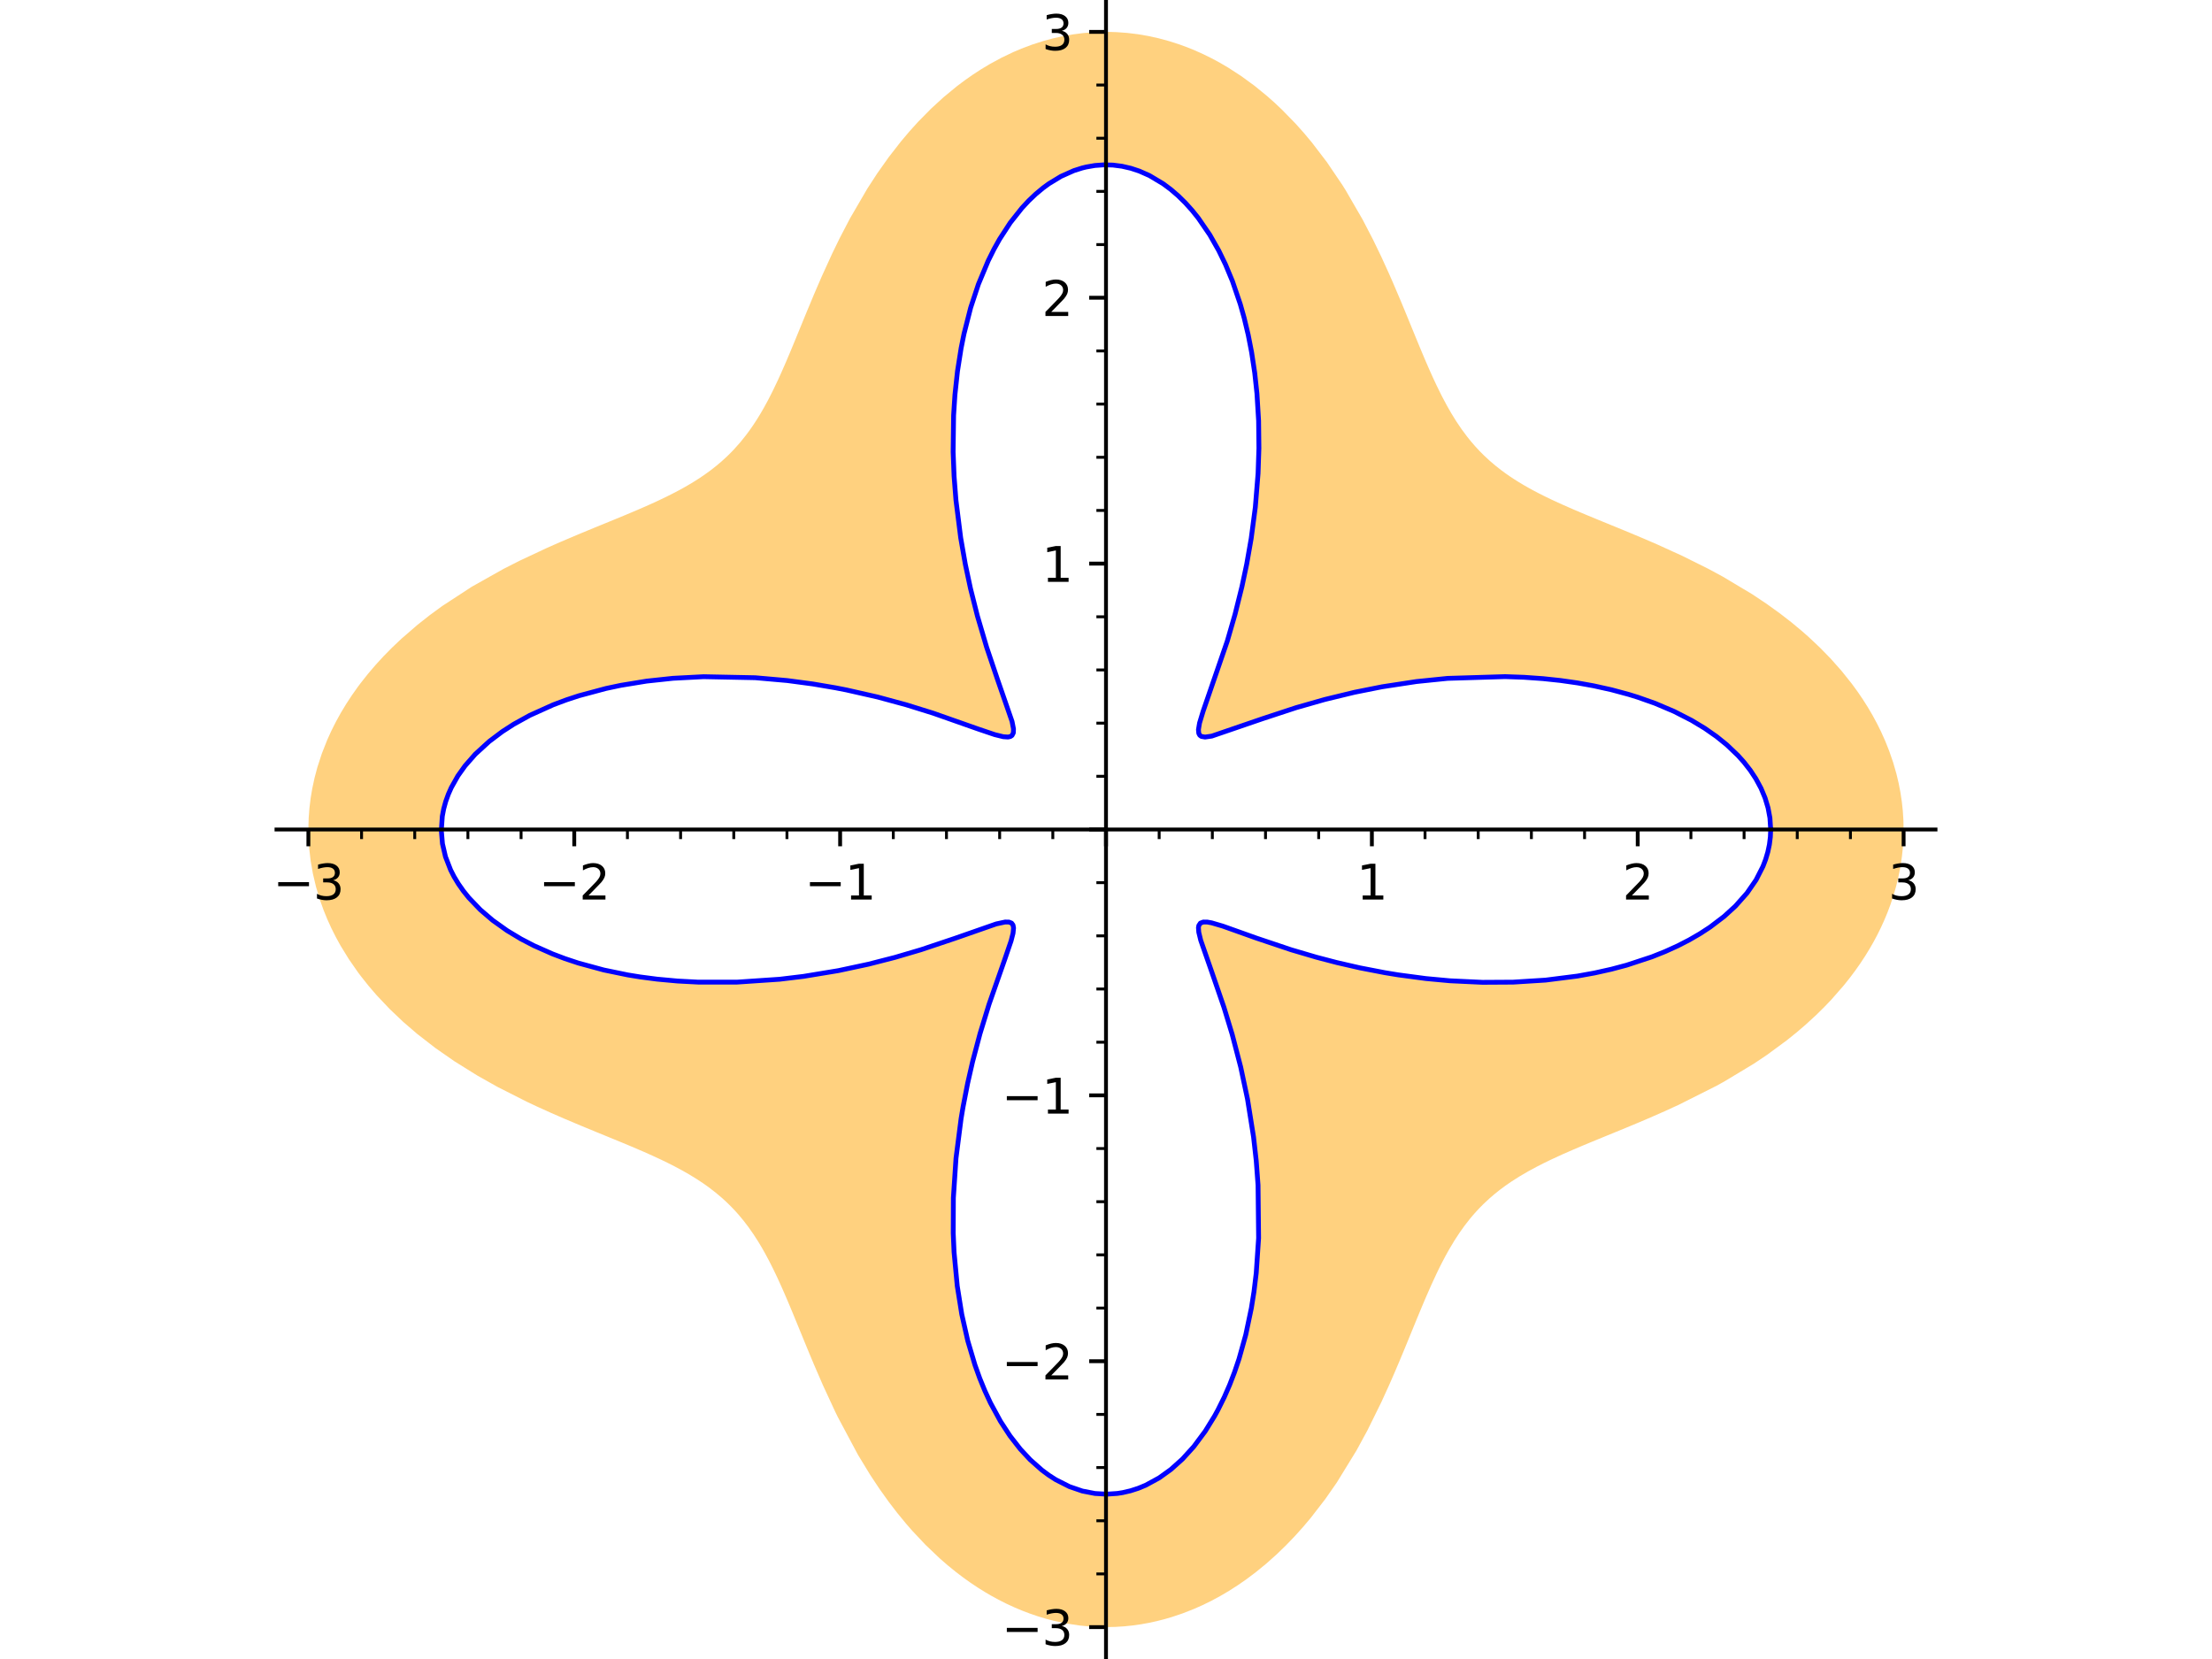 <?xml version="1.0" encoding="utf-8" standalone="no"?>
<!DOCTYPE svg PUBLIC "-//W3C//DTD SVG 1.1//EN"
  "http://www.w3.org/Graphics/SVG/1.1/DTD/svg11.dtd">
<svg xmlns:xlink="http://www.w3.org/1999/xlink" width="460.8pt" height="345.6pt" viewBox="0 0 460.8 345.6" xmlns="http://www.w3.org/2000/svg" version="1.1">
 <defs>
  <style type="text/css">*{stroke-linejoin: round; stroke-linecap: butt}</style>
 </defs>
 <g id="figure_1">
  <g id="patch_1">
   <path d="M 0 345.6 
L 460.8 345.6 
L 460.8 0 
L 0 0 
z
" style="fill: #ffffff"/>
  </g>
  <g id="axes_1">
   <g id="patch_2">
    <path d="M 57.598 345.6 
L 403.202 345.6 
L 403.202 0 
L 57.598 0 
z
" style="fill: #ffffff"/>
   </g>
   <g id="patch_3">
    <path d="M 396.556 172.798 
L 396.518 174.645 
L 396.405 176.49 
L 396.217 178.33 
L 395.955 180.165 
L 395.824 180.927 
L 395.44 182.824 
L 394.977 184.709 
L 394.436 186.579 
L 393.818 188.434 
L 393.208 190.059 
L 392.54 191.668 
L 391.815 193.26 
L 391.035 194.834 
L 390.348 196.121 
L 389.46 197.673 
L 388.519 199.202 
L 387.527 200.709 
L 386.485 202.19 
L 385.319 203.745 
L 384.101 205.27 
L 381.517 208.227 
L 379.959 209.856 
L 378.346 211.442 
L 376.173 213.436 
L 374.232 215.098 
L 372.239 216.703 
L 368.117 219.738 
L 365.343 221.599 
L 359.131 225.336 
L 357.546 226.21 
L 349.721 230.144 
L 346.744 231.507 
L 343.347 232.996 
L 341.045 233.973 
L 338.78 234.917 
L 336.556 235.831 
L 334.379 236.722 
L 331.566 237.877 
L 329.645 238.677 
L 327.774 239.471 
L 325.402 240.512 
L 323.125 241.562 
L 321.646 242.278 
L 320.212 243.007 
L 318.334 244.021 
L 316.541 245.069 
L 314.797 246.182 
L 313.608 247.004 
L 312.461 247.854 
L 311.357 248.734 
L 310.293 249.646 
L 308.991 250.862 
L 308.278 251.581 
L 307.584 252.319 
L 306.908 253.078 
L 306.25 253.859 
L 305.133 255.285 
L 304.064 256.78 
L 302.956 258.477 
L 301.891 260.259 
L 301.113 261.658 
L 300.353 263.105 
L 299.802 264.201 
L 299.258 265.323 
L 298.184 267.644 
L 297.068 270.184 
L 296.455 271.625 
L 295.839 273.096 
L 295.218 274.596 
L 294.591 276.125 
L 293.247 279.408 
L 292.391 281.487 
L 291.508 283.602 
L 290.441 286.111 
L 289.327 288.654 
L 287.778 292.049 
L 284.879 297.934 
L 282.597 302.135 
L 278.483 308.834 
L 276.105 312.249 
L 273.031 316.23 
L 271.41 318.148 
L 269.733 320.011 
L 267.874 321.943 
L 265.954 323.799 
L 263.805 325.717 
L 261.588 327.53 
L 259.577 329.039 
L 257.813 330.26 
L 256.015 331.411 
L 254.186 332.488 
L 252.326 333.49 
L 250.529 334.371 
L 248.708 335.179 
L 246.418 336.079 
L 244.098 336.86 
L 242.514 337.32 
L 240.919 337.725 
L 239.316 338.073 
L 237.705 338.363 
L 235.953 338.613 
L 234.196 338.795 
L 232.379 338.911 
L 230.559 338.954 
L 228.74 338.924 
L 226.922 338.821 
L 224.914 338.622 
L 222.187 338.207 
L 219.481 337.629 
L 217.882 337.209 
L 216.294 336.732 
L 214.719 336.2 
L 213.156 335.614 
L 211.423 334.892 
L 209.71 334.105 
L 208.018 333.253 
L 206.35 332.339 
L 205.232 331.684 
L 203.687 330.72 
L 202.165 329.704 
L 200.669 328.637 
L 199.199 327.522 
L 197.445 326.099 
L 195.733 324.611 
L 192.787 321.805 
L 189.984 318.823 
L 188.665 317.306 
L 186.858 315.1 
L 185.123 312.835 
L 183.156 310.078 
L 181.289 307.261 
L 178.719 303.037 
L 174.527 295.186 
L 173.99 294.087 
L 171.461 288.63 
L 169.607 284.353 
L 168.727 282.256 
L 167.873 280.192 
L 166.976 278.004 
L 166.029 275.688 
L 165.1 273.434 
L 164.501 271.998 
L 163.905 270.592 
L 163.31 269.215 
L 162.715 267.868 
L 161.919 266.127 
L 161.114 264.442 
L 160.267 262.759 
L 159.401 261.137 
L 158.69 259.883 
L 157.962 258.669 
L 156.974 257.134 
L 155.946 255.665 
L 154.962 254.372 
L 153.938 253.133 
L 153.122 252.218 
L 152.28 251.334 
L 151.409 250.478 
L 150.509 249.649 
L 149.079 248.438 
L 147.576 247.282 
L 146.516 246.53 
L 145.111 245.601 
L 143.647 244.702 
L 142.124 243.831 
L 140.541 242.983 
L 139.107 242.256 
L 137.627 241.54 
L 135.888 240.734 
L 134.094 239.935 
L 131.45 238.802 
L 129.744 238.089 
L 128 237.37 
L 126.218 236.64 
L 124.401 235.897 
L 121.123 234.546 
L 117.581 233.052 
L 114.761 231.822 
L 111.905 230.529 
L 109.696 229.489 
L 103.702 226.453 
L 99.457 224.068 
L 94.693 221.1 
L 90.721 218.338 
L 86.894 215.369 
L 84.001 212.879 
L 81.149 210.168 
L 78.461 207.325 
L 76.773 205.362 
L 75.172 203.345 
L 74.567 202.538 
L 72.672 199.811 
L 70.948 197.004 
L 69.947 195.186 
L 69.022 193.342 
L 68.173 191.471 
L 67.403 189.578 
L 66.641 187.446 
L 65.83 184.742 
L 65.184 182.009 
L 64.721 179.371 
L 64.412 176.719 
L 64.277 174.568 
L 64.244 172.414 
L 64.307 170.376 
L 64.462 168.34 
L 64.708 166.311 
L 65.045 164.291 
L 65.528 162.043 
L 66.122 159.813 
L 67.056 156.95 
L 68.17 154.13 
L 69.031 152.234 
L 69.971 150.364 
L 71.001 148.499 
L 72.108 146.664 
L 73.288 144.863 
L 74.538 143.097 
L 75.133 142.302 
L 76.644 140.389 
L 78.235 138.525 
L 79.899 136.71 
L 81.632 134.948 
L 83.624 133.06 
L 87.011 130.131 
L 89.55 128.131 
L 92.159 126.223 
L 98.282 122.228 
L 104.904 118.506 
L 108.233 116.817 
L 113.92 114.148 
L 116.605 112.964 
L 120.421 111.342 
L 122.291 110.566 
L 124.133 109.809 
L 126.1 109.004 
L 128.026 108.215 
L 130.378 107.243 
L 132.657 106.281 
L 133.114 106.085 
L 135.062 105.233 
L 136.946 104.375 
L 138.765 103.508 
L 140.518 102.624 
L 141.607 102.047 
L 142.668 101.46 
L 143.751 100.831 
L 144.804 100.188 
L 145.827 99.53 
L 146.819 98.854 
L 148.061 97.952 
L 149.254 97.015 
L 150.4 96.043 
L 151.499 95.031 
L 152.23 94.312 
L 152.941 93.572 
L 154.225 92.126 
L 155.445 90.602 
L 156.169 89.622 
L 156.873 88.611 
L 157.642 87.437 
L 158.39 86.222 
L 159.118 84.966 
L 159.829 83.669 
L 160.389 82.6 
L 160.942 81.504 
L 162.028 79.235 
L 162.742 77.666 
L 163.727 75.42 
L 164.713 73.092 
L 165.586 70.984 
L 166.474 68.82 
L 167.24 66.946 
L 168.024 65.038 
L 169.557 61.361 
L 171.183 57.592 
L 173.363 52.817 
L 174.889 49.682 
L 177.077 45.485 
L 180.669 39.314 
L 182.739 36.129 
L 185.133 32.747 
L 187.679 29.475 
L 189.432 27.398 
L 191.249 25.386 
L 193.959 22.635 
L 196.57 20.244 
L 199.284 18.008 
L 200.971 16.738 
L 202.692 15.532 
L 204.445 14.394 
L 206.23 13.325 
L 208.635 12.023 
L 211.086 10.852 
L 212.752 10.143 
L 215.01 9.292 
L 217.296 8.555 
L 219.353 7.997 
L 221.425 7.534 
L 223.511 7.166 
L 225.607 6.895 
L 227.56 6.73 
L 229.517 6.65 
L 231.073 6.646 
L 232.628 6.696 
L 234.817 6.857 
L 237 7.123 
L 239.171 7.494 
L 241.33 7.969 
L 243.557 8.571 
L 245.762 9.283 
L 247.342 9.864 
L 248.907 10.501 
L 250.691 11.301 
L 252.453 12.171 
L 254.19 13.11 
L 255.901 14.115 
L 258.647 15.901 
L 261.34 17.872 
L 263.944 19.998 
L 265.488 21.367 
L 266.997 22.787 
L 269.858 25.718 
L 271.586 27.65 
L 273.255 29.64 
L 276.414 33.772 
L 279.633 38.527 
L 280.311 39.607 
L 283.868 45.756 
L 286.032 49.927 
L 287.724 53.43 
L 289.31 56.903 
L 290.252 59.049 
L 291.879 62.877 
L 292.657 64.753 
L 293.416 66.6 
L 294.255 68.651 
L 295.078 70.658 
L 295.761 72.313 
L 296.439 73.932 
L 297.104 75.495 
L 297.769 77.02 
L 298.519 78.689 
L 299.276 80.308 
L 300.306 82.399 
L 301.363 84.396 
L 302.356 86.132 
L 303.383 87.792 
L 304.479 89.412 
L 305.625 90.955 
L 306.456 91.986 
L 307.317 92.981 
L 308.207 93.942 
L 309.13 94.869 
L 310.33 95.982 
L 311.516 96.993 
L 312.753 97.964 
L 313.626 98.604 
L 314.522 99.229 
L 315.444 99.838 
L 316.391 100.434 
L 317.38 101.028 
L 318.396 101.609 
L 319.438 102.18 
L 320.507 102.741 
L 321.804 103.395 
L 323.137 104.039 
L 325.382 105.074 
L 327.719 106.1 
L 329.243 106.749 
L 330.801 107.401 
L 332.392 108.059 
L 334.015 108.724 
L 337.015 109.952 
L 339.773 111.09 
L 342.591 112.276 
L 345.245 113.423 
L 350.452 115.796 
L 355.938 118.528 
L 358.904 120.132 
L 365.045 123.804 
L 368.012 125.784 
L 370.911 127.876 
L 373.193 129.649 
L 375.413 131.495 
L 376.814 132.732 
L 379.137 134.919 
L 381.355 137.194 
L 383.628 139.757 
L 385.752 142.415 
L 386.942 144.043 
L 388.071 145.701 
L 389.103 147.329 
L 390.074 148.984 
L 390.983 150.662 
L 391.829 152.364 
L 392.751 154.42 
L 393.578 156.503 
L 394.387 158.86 
L 395.071 161.245 
L 395.523 163.153 
L 395.895 165.072 
L 396.183 166.995 
L 396.39 168.925 
L 396.514 170.86 
L 396.556 172.798 
L 368.863 172.798 
L 368.824 171.588 
L 368.707 170.381 
L 368.542 169.339 
L 368.32 168.301 
L 368.039 167.268 
L 367.701 166.241 
L 367.305 165.222 
L 366.853 164.212 
L 366.344 163.211 
L 365.779 162.222 
L 365.227 161.346 
L 364.63 160.481 
L 363.991 159.627 
L 363.309 158.785 
L 362.069 157.4 
L 360.713 156.055 
L 359.722 155.16 
L 358.68 154.286 
L 357.588 153.434 
L 356.447 152.605 
L 355.149 151.729 
L 353.797 150.882 
L 352.392 150.065 
L 350.936 149.279 
L 348.757 148.206 
L 346.483 147.201 
L 344.752 146.507 
L 342.975 145.852 
L 341.154 145.237 
L 339.294 144.662 
L 335.685 143.689 
L 331.961 142.864 
L 328.647 142.268 
L 325.064 141.757 
L 321.429 141.371 
L 317.495 141.093 
L 313.539 140.953 
L 301.55 141.318 
L 298.578 141.582 
L 295.065 141.98 
L 291.62 142.458 
L 287.923 143.068 
L 284.339 143.755 
L 282.161 144.217 
L 280.037 144.701 
L 277.969 145.203 
L 275.961 145.72 
L 274.045 146.24 
L 272.192 146.768 
L 270.021 147.416 
L 267.95 148.064 
L 265.984 148.706 
L 264.126 149.334 
L 263.038 149.711 
L 261.992 150.078 
L 260.897 150.468 
L 259.854 150.844 
L 258.862 151.203 
L 257.922 151.543 
L 257.177 151.812 
L 256.469 152.065 
L 255.798 152.302 
L 255.163 152.522 
L 254.147 152.858 
L 253.239 153.133 
L 252.439 153.342 
L 251.746 153.48 
L 251.369 153.527 
L 251.038 153.544 
L 250.744 153.53 
L 250.486 153.486 
L 250.265 153.41 
L 250.079 153.301 
L 249.928 153.158 
L 249.81 152.98 
L 249.726 152.768 
L 249.684 152.581 
L 249.656 152.306 
L 249.658 151.994 
L 249.69 151.644 
L 249.75 151.256 
L 249.889 150.613 
L 250.085 149.884 
L 250.333 149.07 
L 250.63 148.168 
L 250.967 147.192 
L 251.345 146.13 
L 251.606 145.406 
L 251.881 144.646 
L 252.169 143.852 
L 252.469 143.023 
L 253.063 141.361 
L 253.688 139.577 
L 254.337 137.673 
L 255.002 135.653 
L 255.676 133.518 
L 256.351 131.273 
L 256.816 129.654 
L 257.276 127.985 
L 257.772 126.103 
L 258.255 124.166 
L 258.724 122.177 
L 259.174 120.138 
L 259.703 117.553 
L 260.194 114.902 
L 260.644 112.192 
L 261.047 109.427 
L 261.507 105.654 
L 262.078 98.632 
L 262.254 93.359 
L 262.19 87.67 
L 261.847 82.009 
L 261.381 77.667 
L 260.736 73.402 
L 260.024 69.751 
L 259.174 66.198 
L 258.372 63.36 
L 257.48 60.608 
L 256.738 58.572 
L 255.946 56.595 
L 255.287 55.084 
L 254.598 53.614 
L 253.879 52.186 
L 253.132 50.804 
L 252.016 48.911 
L 250.846 47.117 
L 249.624 45.426 
L 248.353 43.842 
L 246.924 42.253 
L 245.427 40.782 
L 243.883 39.453 
L 242.296 38.271 
L 240.672 37.238 
L 239.452 36.574 
L 238.216 35.994 
L 237.342 35.639 
L 236.462 35.326 
L 235.577 35.055 
L 234.687 34.828 
L 233.749 34.635 
L 232.807 34.489 
L 231.863 34.391 
L 230.918 34.341 
L 229.972 34.339 
L 229.027 34.384 
L 228.083 34.477 
L 227.141 34.618 
L 226.273 34.791 
L 225.409 35.004 
L 223.692 35.551 
L 222.298 36.12 
L 221.014 36.746 
L 219.747 37.464 
L 218.5 38.272 
L 217.276 39.169 
L 215.763 40.428 
L 214.294 41.822 
L 212.872 43.349 
L 211.501 45.003 
L 210.455 46.4 
L 209.445 47.872 
L 208.225 49.833 
L 207.068 51.903 
L 205.857 54.333 
L 204.732 56.884 
L 203.82 59.21 
L 202.978 61.616 
L 202.207 64.095 
L 201.509 66.641 
L 200.817 69.556 
L 200.217 72.537 
L 199.46 77.339 
L 198.931 82.241 
L 198.653 86.548 
L 198.539 90.877 
L 198.556 94.135 
L 198.753 99.21 
L 199.142 104.195 
L 199.704 109.077 
L 200.132 112.048 
L 200.614 114.958 
L 201.098 117.567 
L 201.618 120.111 
L 202.169 122.586 
L 202.745 124.987 
L 202.991 125.964 
L 203.613 128.32 
L 204.248 130.585 
L 204.89 132.756 
L 205.533 134.828 
L 206.185 136.843 
L 206.594 138.067 
L 206.996 139.246 
L 207.389 140.378 
L 207.772 141.465 
L 208.233 142.754 
L 208.672 143.97 
L 209.086 145.112 
L 209.471 146.179 
L 209.835 147.204 
L 210.163 148.15 
L 210.448 149.015 
L 210.69 149.801 
L 210.825 150.283 
L 210.937 150.73 
L 211.061 151.33 
L 211.131 151.853 
L 211.143 152.303 
L 211.095 152.68 
L 210.987 152.983 
L 210.816 153.218 
L 210.657 153.344 
L 210.466 153.438 
L 210.241 153.502 
L 209.982 153.537 
L 209.689 153.542 
L 209.361 153.52 
L 208.998 153.471 
L 208.598 153.395 
L 207.953 153.241 
L 207.23 153.037 
L 206.722 152.88 
L 206.181 152.705 
L 205.607 152.512 
L 205 152.302 
L 203.895 151.91 
L 202.694 151.477 
L 201.399 151.008 
L 200.008 150.507 
L 199.759 150.418 
L 198.084 149.824 
L 196.296 149.205 
L 194.395 148.567 
L 192.385 147.917 
L 190.632 147.372 
L 188.808 146.827 
L 186.915 146.285 
L 184.955 145.751 
L 182.803 145.197 
L 180.693 144.685 
L 178.525 144.193 
L 176.302 143.723 
L 174.027 143.279 
L 169.331 142.481 
L 164.009 141.773 
L 158.543 141.265 
L 157.34 141.184 
L 146.564 140.968 
L 140.195 141.301 
L 134.704 141.89 
L 132.004 142.292 
L 129.342 142.765 
L 126.238 143.422 
L 123.208 144.18 
L 120.578 144.942 
L 118.023 145.782 
L 115.237 146.824 
L 112.568 147.963 
L 110.377 149.015 
L 108.285 150.133 
L 107.03 150.864 
L 105.817 151.62 
L 104.647 152.399 
L 103.523 153.201 
L 101.908 154.458 
L 100.402 155.761 
L 99.01 157.108 
L 97.735 158.497 
L 96.891 159.52 
L 96.111 160.561 
L 95.394 161.619 
L 94.743 162.692 
L 94.02 164.058 
L 93.403 165.442 
L 92.854 166.962 
L 92.432 168.496 
L 92.139 170.042 
L 91.974 171.594 
L 91.936 172.995 
L 92.004 174.395 
L 92.17 175.759 
L 92.436 177.117 
L 92.801 178.466 
L 93.265 179.804 
L 93.872 181.228 
L 94.591 182.633 
L 95.494 184.13 
L 96.523 185.597 
L 97.676 187.03 
L 98.951 188.426 
L 100.062 189.518 
L 101.247 190.583 
L 102.625 191.712 
L 104.087 192.803 
L 105.631 193.855 
L 107.253 194.865 
L 108.529 195.599 
L 109.847 196.309 
L 111.205 196.991 
L 112.602 197.648 
L 115.096 198.714 
L 117.692 199.697 
L 120.471 200.621 
L 123.341 201.451 
L 125.778 202.066 
L 128.265 202.615 
L 130.796 203.099 
L 133.365 203.516 
L 136.888 203.975 
L 141.137 204.367 
L 145.425 204.594 
L 153.531 204.594 
L 162.421 203.993 
L 167.392 203.396 
L 171.072 202.837 
L 174.65 202.199 
L 177.824 201.555 
L 180.891 200.864 
L 182.789 200.402 
L 184.637 199.928 
L 186.432 199.444 
L 188.173 198.953 
L 190.052 198.399 
L 191.858 197.844 
L 193.589 197.292 
L 195.242 196.746 
L 197.126 196.105 
L 198.894 195.486 
L 199.891 195.13 
L 200.846 194.787 
L 201.758 194.457 
L 202.627 194.142 
L 203.81 193.715 
L 204.62 193.427 
L 205.38 193.161 
L 206.09 192.92 
L 206.752 192.705 
L 207.529 192.471 
L 208.226 192.285 
L 208.844 192.151 
L 209.385 192.073 
L 209.815 192.052 
L 210.182 192.082 
L 210.487 192.165 
L 210.732 192.304 
L 210.906 192.482 
L 211.031 192.709 
L 211.11 192.986 
L 211.144 193.316 
L 211.128 193.772 
L 211.036 194.403 
L 210.87 195.14 
L 210.633 195.985 
L 210.332 196.938 
L 210.036 197.817 
L 209.701 198.772 
L 209.281 199.942 
L 208.823 201.21 
L 208.329 202.574 
L 207.806 204.035 
L 207.487 204.938 
L 207.016 206.292 
L 206.532 207.713 
L 206.038 209.199 
L 205.539 210.748 
L 204.848 212.979 
L 204.158 215.322 
L 203.631 217.207 
L 203.114 219.154 
L 202.609 221.16 
L 202.119 223.224 
L 201.578 225.675 
L 201.066 228.192 
L 200.621 230.598 
L 200.209 233.053 
L 199.503 238.093 
L 199.153 241.282 
L 198.607 249.543 
L 198.576 256.888 
L 198.749 260.847 
L 199.061 264.778 
L 199.412 267.887 
L 199.855 270.957 
L 200.356 273.798 
L 200.939 276.589 
L 201.604 279.319 
L 202.35 281.983 
L 203.103 284.355 
L 204.087 287.095 
L 205.164 289.728 
L 206.329 292.245 
L 207.581 294.637 
L 208.411 296.075 
L 209.272 297.458 
L 210.398 299.116 
L 211.57 300.68 
L 212.553 301.879 
L 213.563 303.011 
L 214.598 304.077 
L 215.658 305.074 
L 217.051 306.25 
L 218.478 307.308 
L 219.936 308.245 
L 221.42 309.058 
L 222.795 309.692 
L 224.187 310.219 
L 225.486 310.612 
L 226.793 310.913 
L 228.108 311.121 
L 229.426 311.236 
L 230.537 311.261 
L 231.648 311.22 
L 232.758 311.112 
L 233.864 310.939 
L 235.505 310.56 
L 237.13 310.036 
L 238.685 309.392 
L 240.216 308.616 
L 241.472 307.871 
L 242.706 307.036 
L 243.918 306.114 
L 245.105 305.105 
L 246.331 303.947 
L 247.525 302.697 
L 248.683 301.358 
L 249.804 299.931 
L 251.077 298.139 
L 252.292 296.235 
L 253.017 294.995 
L 253.718 293.715 
L 255.045 291.041 
L 256.157 288.493 
L 257.18 285.835 
L 258.112 283.077 
L 258.951 280.228 
L 259.515 278.053 
L 260.026 275.837 
L 260.685 272.487 
L 261.228 269.069 
L 261.697 265.183 
L 262.024 261.248 
L 262.19 257.919 
L 262.073 246.877 
L 261.696 241.818 
L 261.14 236.86 
L 260.511 232.569 
L 259.877 228.951 
L 259.173 225.45 
L 258.46 222.284 
L 257.708 219.243 
L 257.203 217.341 
L 256.691 215.498 
L 256.172 213.717 
L 255.652 212 
L 254.969 209.839 
L 254.295 207.797 
L 253.849 206.485 
L 253.413 205.229 
L 252.764 203.395 
L 252.453 202.53 
L 252.153 201.7 
L 251.713 200.485 
L 251.306 199.355 
L 250.934 198.309 
L 250.602 197.347 
L 250.349 196.578 
L 250.132 195.873 
L 249.952 195.231 
L 249.813 194.651 
L 249.726 194.2 
L 249.673 193.794 
L 249.654 193.504 
L 249.658 193.242 
L 249.685 193.007 
L 249.735 192.799 
L 249.867 192.518 
L 250.064 192.306 
L 250.329 192.159 
L 250.662 192.075 
L 250.905 192.054 
L 251.177 192.055 
L 251.476 192.079 
L 251.804 192.125 
L 252.416 192.248 
L 253.11 192.425 
L 253.886 192.655 
L 254.746 192.933 
L 255.569 193.213 
L 256.457 193.526 
L 257.409 193.867 
L 258.427 194.235 
L 259.978 194.796 
L 260.842 195.107 
L 261.74 195.427 
L 263.641 196.094 
L 264.902 196.526 
L 266.216 196.966 
L 267.583 197.413 
L 269 197.863 
L 270.685 198.381 
L 272.434 198.898 
L 274.245 199.41 
L 276.114 199.916 
L 278.495 200.523 
L 280.958 201.108 
L 283.316 201.628 
L 285.736 202.119 
L 288.475 202.624 
L 291.276 203.084 
L 297.041 203.851 
L 302.057 204.316 
L 308.835 204.636 
L 315.204 204.599 
L 321.972 204.175 
L 325.313 203.807 
L 328.608 203.334 
L 332.176 202.688 
L 335.659 201.912 
L 338.854 201.062 
L 341.946 200.098 
L 344.112 199.331 
L 346.872 198.23 
L 349.509 197.032 
L 351.877 195.816 
L 354.117 194.519 
L 356.222 193.147 
L 358.185 191.703 
L 359.152 190.922 
L 360.077 190.123 
L 361.51 188.769 
L 362.824 187.372 
L 363.932 186.044 
L 364.933 184.685 
L 365.824 183.299 
L 366.603 181.889 
L 367.262 180.477 
L 367.808 179.047 
L 368.269 177.499 
L 368.599 175.939 
L 368.797 174.37 
L 368.863 172.798 
z
" clip-path="url(#pd8d8987841)" style="fill: #ffa500; opacity: 0.5"/>
   </g>
   <g id="matplotlib.axis_1">
    <g id="xtick_1">
     <g id="line2d_1">
      <defs>
       <path id="m2d4710688c" d="M 0 0 
L 0 3.5 
" style="stroke: #000000; stroke-width: 0.8"/>
      </defs>
      <g>
       <use xlink:href="#m2d4710688c" x="64.243" y="172.798" style="stroke: #000000; stroke-width: 0.8"/>
      </g>
     </g>
     <g id="text_1">
      <!-- −3 -->
      <g transform="translate(56.872 187.396) scale(0.1 -0.1)">
       <defs>
        <path id="DejaVuSans-2212" d="M 678 2272 
L 4684 2272 
L 4684 1741 
L 678 1741 
L 678 2272 
z
" transform="scale(0.016)"/>
        <path id="DejaVuSans-33" d="M 2597 2516 
Q 3050 2419 3304 2112 
Q 3559 1806 3559 1356 
Q 3559 666 3084 287 
Q 2609 -91 1734 -91 
Q 1441 -91 1130 -33 
Q 819 25 488 141 
L 488 750 
Q 750 597 1062 519 
Q 1375 441 1716 441 
Q 2309 441 2620 675 
Q 2931 909 2931 1356 
Q 2931 1769 2642 2001 
Q 2353 2234 1838 2234 
L 1294 2234 
L 1294 2753 
L 1863 2753 
Q 2328 2753 2575 2939 
Q 2822 3125 2822 3475 
Q 2822 3834 2567 4026 
Q 2313 4219 1838 4219 
Q 1578 4219 1281 4162 
Q 984 4106 628 3988 
L 628 4550 
Q 988 4650 1302 4700 
Q 1616 4750 1894 4750 
Q 2613 4750 3031 4423 
Q 3450 4097 3450 3541 
Q 3450 3153 3228 2886 
Q 3006 2619 2597 2516 
z
" transform="scale(0.016)"/>
       </defs>
       <use xlink:href="#DejaVuSans-2212"/>
       <use xlink:href="#DejaVuSans-33" transform="translate(83.789 0)"/>
      </g>
     </g>
    </g>
    <g id="xtick_2">
     <g id="line2d_2">
      <g>
       <use xlink:href="#m2d4710688c" x="119.628" y="172.798" style="stroke: #000000; stroke-width: 0.8"/>
      </g>
     </g>
     <g id="text_2">
      <!-- −2 -->
      <g transform="translate(112.257 187.396) scale(0.1 -0.1)">
       <defs>
        <path id="DejaVuSans-32" d="M 1228 531 
L 3431 531 
L 3431 0 
L 469 0 
L 469 531 
Q 828 903 1448 1529 
Q 2069 2156 2228 2338 
Q 2531 2678 2651 2914 
Q 2772 3150 2772 3378 
Q 2772 3750 2511 3984 
Q 2250 4219 1831 4219 
Q 1534 4219 1204 4116 
Q 875 4013 500 3803 
L 500 4441 
Q 881 4594 1212 4672 
Q 1544 4750 1819 4750 
Q 2544 4750 2975 4387 
Q 3406 4025 3406 3419 
Q 3406 3131 3298 2873 
Q 3191 2616 2906 2266 
Q 2828 2175 2409 1742 
Q 1991 1309 1228 531 
z
" transform="scale(0.016)"/>
       </defs>
       <use xlink:href="#DejaVuSans-2212"/>
       <use xlink:href="#DejaVuSans-32" transform="translate(83.789 0)"/>
      </g>
     </g>
    </g>
    <g id="xtick_3">
     <g id="line2d_3">
      <g>
       <use xlink:href="#m2d4710688c" x="175.014" y="172.798" style="stroke: #000000; stroke-width: 0.8"/>
      </g>
     </g>
     <g id="text_3">
      <!-- −1 -->
      <g transform="translate(167.643 187.396) scale(0.1 -0.1)">
       <defs>
        <path id="DejaVuSans-31" d="M 794 531 
L 1825 531 
L 1825 4091 
L 703 3866 
L 703 4441 
L 1819 4666 
L 2450 4666 
L 2450 531 
L 3481 531 
L 3481 0 
L 794 0 
L 794 531 
z
" transform="scale(0.016)"/>
       </defs>
       <use xlink:href="#DejaVuSans-2212"/>
       <use xlink:href="#DejaVuSans-31" transform="translate(83.789 0)"/>
      </g>
     </g>
    </g>
    <g id="xtick_4">
     <g id="line2d_4">
      <g>
       <use xlink:href="#m2d4710688c" x="230.399" y="172.798" style="stroke: #000000; stroke-width: 0.8"/>
      </g>
     </g>
    </g>
    <g id="xtick_5">
     <g id="line2d_5">
      <g>
       <use xlink:href="#m2d4710688c" x="285.785" y="172.798" style="stroke: #000000; stroke-width: 0.8"/>
      </g>
     </g>
     <g id="text_4">
      <!-- 1 -->
      <g transform="translate(282.603 187.396) scale(0.1 -0.1)">
       <use xlink:href="#DejaVuSans-31"/>
      </g>
     </g>
    </g>
    <g id="xtick_6">
     <g id="line2d_6">
      <g>
       <use xlink:href="#m2d4710688c" x="341.17" y="172.798" style="stroke: #000000; stroke-width: 0.8"/>
      </g>
     </g>
     <g id="text_5">
      <!-- 2 -->
      <g transform="translate(337.989 187.396) scale(0.1 -0.1)">
       <use xlink:href="#DejaVuSans-32"/>
      </g>
     </g>
    </g>
    <g id="xtick_7">
     <g id="line2d_7">
      <g>
       <use xlink:href="#m2d4710688c" x="396.556" y="172.798" style="stroke: #000000; stroke-width: 0.8"/>
      </g>
     </g>
     <g id="text_6">
      <!-- 3 -->
      <g transform="translate(393.374 187.396) scale(0.1 -0.1)">
       <use xlink:href="#DejaVuSans-33"/>
      </g>
     </g>
    </g>
    <g id="xtick_8">
     <g id="line2d_8">
      <defs>
       <path id="m35ef80380c" d="M 0 0 
L 0 2 
" style="stroke: #000000; stroke-width: 0.6"/>
      </defs>
      <g>
       <use xlink:href="#m35ef80380c" x="75.32" y="172.798" style="stroke: #000000; stroke-width: 0.6"/>
      </g>
     </g>
    </g>
    <g id="xtick_9">
     <g id="line2d_9">
      <g>
       <use xlink:href="#m35ef80380c" x="86.397" y="172.798" style="stroke: #000000; stroke-width: 0.6"/>
      </g>
     </g>
    </g>
    <g id="xtick_10">
     <g id="line2d_10">
      <g>
       <use xlink:href="#m35ef80380c" x="97.474" y="172.798" style="stroke: #000000; stroke-width: 0.6"/>
      </g>
     </g>
    </g>
    <g id="xtick_11">
     <g id="line2d_11">
      <g>
       <use xlink:href="#m35ef80380c" x="108.551" y="172.798" style="stroke: #000000; stroke-width: 0.6"/>
      </g>
     </g>
    </g>
    <g id="xtick_12">
     <g id="line2d_12">
      <g>
       <use xlink:href="#m35ef80380c" x="130.705" y="172.798" style="stroke: #000000; stroke-width: 0.6"/>
      </g>
     </g>
    </g>
    <g id="xtick_13">
     <g id="line2d_13">
      <g>
       <use xlink:href="#m35ef80380c" x="141.782" y="172.798" style="stroke: #000000; stroke-width: 0.6"/>
      </g>
     </g>
    </g>
    <g id="xtick_14">
     <g id="line2d_14">
      <g>
       <use xlink:href="#m35ef80380c" x="152.859" y="172.798" style="stroke: #000000; stroke-width: 0.6"/>
      </g>
     </g>
    </g>
    <g id="xtick_15">
     <g id="line2d_15">
      <g>
       <use xlink:href="#m35ef80380c" x="163.937" y="172.798" style="stroke: #000000; stroke-width: 0.6"/>
      </g>
     </g>
    </g>
    <g id="xtick_16">
     <g id="line2d_16">
      <g>
       <use xlink:href="#m35ef80380c" x="186.091" y="172.798" style="stroke: #000000; stroke-width: 0.6"/>
      </g>
     </g>
    </g>
    <g id="xtick_17">
     <g id="line2d_17">
      <g>
       <use xlink:href="#m35ef80380c" x="197.168" y="172.798" style="stroke: #000000; stroke-width: 0.6"/>
      </g>
     </g>
    </g>
    <g id="xtick_18">
     <g id="line2d_18">
      <g>
       <use xlink:href="#m35ef80380c" x="208.245" y="172.798" style="stroke: #000000; stroke-width: 0.6"/>
      </g>
     </g>
    </g>
    <g id="xtick_19">
     <g id="line2d_19">
      <g>
       <use xlink:href="#m35ef80380c" x="219.322" y="172.798" style="stroke: #000000; stroke-width: 0.6"/>
      </g>
     </g>
    </g>
    <g id="xtick_20">
     <g id="line2d_20">
      <g>
       <use xlink:href="#m35ef80380c" x="241.476" y="172.798" style="stroke: #000000; stroke-width: 0.6"/>
      </g>
     </g>
    </g>
    <g id="xtick_21">
     <g id="line2d_21">
      <g>
       <use xlink:href="#m35ef80380c" x="252.553" y="172.798" style="stroke: #000000; stroke-width: 0.6"/>
      </g>
     </g>
    </g>
    <g id="xtick_22">
     <g id="line2d_22">
      <g>
       <use xlink:href="#m35ef80380c" x="263.63" y="172.798" style="stroke: #000000; stroke-width: 0.6"/>
      </g>
     </g>
    </g>
    <g id="xtick_23">
     <g id="line2d_23">
      <g>
       <use xlink:href="#m35ef80380c" x="274.708" y="172.798" style="stroke: #000000; stroke-width: 0.6"/>
      </g>
     </g>
    </g>
    <g id="xtick_24">
     <g id="line2d_24">
      <g>
       <use xlink:href="#m35ef80380c" x="296.862" y="172.798" style="stroke: #000000; stroke-width: 0.6"/>
      </g>
     </g>
    </g>
    <g id="xtick_25">
     <g id="line2d_25">
      <g>
       <use xlink:href="#m35ef80380c" x="307.939" y="172.798" style="stroke: #000000; stroke-width: 0.6"/>
      </g>
     </g>
    </g>
    <g id="xtick_26">
     <g id="line2d_26">
      <g>
       <use xlink:href="#m35ef80380c" x="319.016" y="172.798" style="stroke: #000000; stroke-width: 0.6"/>
      </g>
     </g>
    </g>
    <g id="xtick_27">
     <g id="line2d_27">
      <g>
       <use xlink:href="#m35ef80380c" x="330.093" y="172.798" style="stroke: #000000; stroke-width: 0.6"/>
      </g>
     </g>
    </g>
    <g id="xtick_28">
     <g id="line2d_28">
      <g>
       <use xlink:href="#m35ef80380c" x="352.247" y="172.798" style="stroke: #000000; stroke-width: 0.6"/>
      </g>
     </g>
    </g>
    <g id="xtick_29">
     <g id="line2d_29">
      <g>
       <use xlink:href="#m35ef80380c" x="363.324" y="172.798" style="stroke: #000000; stroke-width: 0.6"/>
      </g>
     </g>
    </g>
    <g id="xtick_30">
     <g id="line2d_30">
      <g>
       <use xlink:href="#m35ef80380c" x="374.401" y="172.798" style="stroke: #000000; stroke-width: 0.6"/>
      </g>
     </g>
    </g>
    <g id="xtick_31">
     <g id="line2d_31">
      <g>
       <use xlink:href="#m35ef80380c" x="385.479" y="172.798" style="stroke: #000000; stroke-width: 0.6"/>
      </g>
     </g>
    </g>
   </g>
   <g id="matplotlib.axis_2">
    <g id="ytick_1">
     <g id="line2d_32">
      <defs>
       <path id="m33a7408b34" d="M 0 0 
L -3.5 0 
" style="stroke: #000000; stroke-width: 0.8"/>
      </defs>
      <g>
       <use xlink:href="#m33a7408b34" x="230.399" y="338.954" style="stroke: #000000; stroke-width: 0.8"/>
      </g>
     </g>
     <g id="text_7">
      <!-- −3 -->
      <g transform="translate(208.657 342.753) scale(0.1 -0.1)">
       <use xlink:href="#DejaVuSans-2212"/>
       <use xlink:href="#DejaVuSans-33" transform="translate(83.789 0)"/>
      </g>
     </g>
    </g>
    <g id="ytick_2">
     <g id="line2d_33">
      <g>
       <use xlink:href="#m33a7408b34" x="230.399" y="283.569" style="stroke: #000000; stroke-width: 0.8"/>
      </g>
     </g>
     <g id="text_8">
      <!-- −2 -->
      <g transform="translate(208.657 287.368) scale(0.1 -0.1)">
       <use xlink:href="#DejaVuSans-2212"/>
       <use xlink:href="#DejaVuSans-32" transform="translate(83.789 0)"/>
      </g>
     </g>
    </g>
    <g id="ytick_3">
     <g id="line2d_34">
      <g>
       <use xlink:href="#m33a7408b34" x="230.399" y="228.183" style="stroke: #000000; stroke-width: 0.8"/>
      </g>
     </g>
     <g id="text_9">
      <!-- −1 -->
      <g transform="translate(208.657 231.982) scale(0.1 -0.1)">
       <use xlink:href="#DejaVuSans-2212"/>
       <use xlink:href="#DejaVuSans-31" transform="translate(83.789 0)"/>
      </g>
     </g>
    </g>
    <g id="ytick_4">
     <g id="line2d_35">
      <g>
       <use xlink:href="#m33a7408b34" x="230.399" y="172.798" style="stroke: #000000; stroke-width: 0.8"/>
      </g>
     </g>
    </g>
    <g id="ytick_5">
     <g id="line2d_36">
      <g>
       <use xlink:href="#m33a7408b34" x="230.399" y="117.412" style="stroke: #000000; stroke-width: 0.8"/>
      </g>
     </g>
     <g id="text_10">
      <!-- 1 -->
      <g transform="translate(217.037 121.211) scale(0.1 -0.1)">
       <use xlink:href="#DejaVuSans-31"/>
      </g>
     </g>
    </g>
    <g id="ytick_6">
     <g id="line2d_37">
      <g>
       <use xlink:href="#m33a7408b34" x="230.399" y="62.027" style="stroke: #000000; stroke-width: 0.8"/>
      </g>
     </g>
     <g id="text_11">
      <!-- 2 -->
      <g transform="translate(217.037 65.826) scale(0.1 -0.1)">
       <use xlink:href="#DejaVuSans-32"/>
      </g>
     </g>
    </g>
    <g id="ytick_7">
     <g id="line2d_38">
      <g>
       <use xlink:href="#m33a7408b34" x="230.399" y="6.641" style="stroke: #000000; stroke-width: 0.8"/>
      </g>
     </g>
     <g id="text_12">
      <!-- 3 -->
      <g transform="translate(217.037 10.44) scale(0.1 -0.1)">
       <use xlink:href="#DejaVuSans-33"/>
      </g>
     </g>
    </g>
    <g id="ytick_8">
     <g id="line2d_39">
      <defs>
       <path id="m780d18c2a5" d="M 0 0 
L -2 0 
" style="stroke: #000000; stroke-width: 0.6"/>
      </defs>
      <g>
       <use xlink:href="#m780d18c2a5" x="230.399" y="327.877" style="stroke: #000000; stroke-width: 0.6"/>
      </g>
     </g>
    </g>
    <g id="ytick_9">
     <g id="line2d_40">
      <g>
       <use xlink:href="#m780d18c2a5" x="230.399" y="316.8" style="stroke: #000000; stroke-width: 0.6"/>
      </g>
     </g>
    </g>
    <g id="ytick_10">
     <g id="line2d_41">
      <g>
       <use xlink:href="#m780d18c2a5" x="230.399" y="305.723" style="stroke: #000000; stroke-width: 0.6"/>
      </g>
     </g>
    </g>
    <g id="ytick_11">
     <g id="line2d_42">
      <g>
       <use xlink:href="#m780d18c2a5" x="230.399" y="294.646" style="stroke: #000000; stroke-width: 0.6"/>
      </g>
     </g>
    </g>
    <g id="ytick_12">
     <g id="line2d_43">
      <g>
       <use xlink:href="#m780d18c2a5" x="230.399" y="272.492" style="stroke: #000000; stroke-width: 0.6"/>
      </g>
     </g>
    </g>
    <g id="ytick_13">
     <g id="line2d_44">
      <g>
       <use xlink:href="#m780d18c2a5" x="230.399" y="261.414" style="stroke: #000000; stroke-width: 0.6"/>
      </g>
     </g>
    </g>
    <g id="ytick_14">
     <g id="line2d_45">
      <g>
       <use xlink:href="#m780d18c2a5" x="230.399" y="250.337" style="stroke: #000000; stroke-width: 0.6"/>
      </g>
     </g>
    </g>
    <g id="ytick_15">
     <g id="line2d_46">
      <g>
       <use xlink:href="#m780d18c2a5" x="230.399" y="239.26" style="stroke: #000000; stroke-width: 0.6"/>
      </g>
     </g>
    </g>
    <g id="ytick_16">
     <g id="line2d_47">
      <g>
       <use xlink:href="#m780d18c2a5" x="230.399" y="217.106" style="stroke: #000000; stroke-width: 0.6"/>
      </g>
     </g>
    </g>
    <g id="ytick_17">
     <g id="line2d_48">
      <g>
       <use xlink:href="#m780d18c2a5" x="230.399" y="206.029" style="stroke: #000000; stroke-width: 0.6"/>
      </g>
     </g>
    </g>
    <g id="ytick_18">
     <g id="line2d_49">
      <g>
       <use xlink:href="#m780d18c2a5" x="230.399" y="194.952" style="stroke: #000000; stroke-width: 0.6"/>
      </g>
     </g>
    </g>
    <g id="ytick_19">
     <g id="line2d_50">
      <g>
       <use xlink:href="#m780d18c2a5" x="230.399" y="183.875" style="stroke: #000000; stroke-width: 0.6"/>
      </g>
     </g>
    </g>
    <g id="ytick_20">
     <g id="line2d_51">
      <g>
       <use xlink:href="#m780d18c2a5" x="230.399" y="161.721" style="stroke: #000000; stroke-width: 0.6"/>
      </g>
     </g>
    </g>
    <g id="ytick_21">
     <g id="line2d_52">
      <g>
       <use xlink:href="#m780d18c2a5" x="230.399" y="150.643" style="stroke: #000000; stroke-width: 0.6"/>
      </g>
     </g>
    </g>
    <g id="ytick_22">
     <g id="line2d_53">
      <g>
       <use xlink:href="#m780d18c2a5" x="230.399" y="139.566" style="stroke: #000000; stroke-width: 0.6"/>
      </g>
     </g>
    </g>
    <g id="ytick_23">
     <g id="line2d_54">
      <g>
       <use xlink:href="#m780d18c2a5" x="230.399" y="128.489" style="stroke: #000000; stroke-width: 0.6"/>
      </g>
     </g>
    </g>
    <g id="ytick_24">
     <g id="line2d_55">
      <g>
       <use xlink:href="#m780d18c2a5" x="230.399" y="106.335" style="stroke: #000000; stroke-width: 0.6"/>
      </g>
     </g>
    </g>
    <g id="ytick_25">
     <g id="line2d_56">
      <g>
       <use xlink:href="#m780d18c2a5" x="230.399" y="95.258" style="stroke: #000000; stroke-width: 0.6"/>
      </g>
     </g>
    </g>
    <g id="ytick_26">
     <g id="line2d_57">
      <g>
       <use xlink:href="#m780d18c2a5" x="230.399" y="84.181" style="stroke: #000000; stroke-width: 0.6"/>
      </g>
     </g>
    </g>
    <g id="ytick_27">
     <g id="line2d_58">
      <g>
       <use xlink:href="#m780d18c2a5" x="230.399" y="73.104" style="stroke: #000000; stroke-width: 0.6"/>
      </g>
     </g>
    </g>
    <g id="ytick_28">
     <g id="line2d_59">
      <g>
       <use xlink:href="#m780d18c2a5" x="230.399" y="50.95" style="stroke: #000000; stroke-width: 0.6"/>
      </g>
     </g>
    </g>
    <g id="ytick_29">
     <g id="line2d_60">
      <g>
       <use xlink:href="#m780d18c2a5" x="230.399" y="39.872" style="stroke: #000000; stroke-width: 0.6"/>
      </g>
     </g>
    </g>
    <g id="ytick_30">
     <g id="line2d_61">
      <g>
       <use xlink:href="#m780d18c2a5" x="230.399" y="28.795" style="stroke: #000000; stroke-width: 0.6"/>
      </g>
     </g>
    </g>
    <g id="ytick_31">
     <g id="line2d_62">
      <g>
       <use xlink:href="#m780d18c2a5" x="230.399" y="17.718" style="stroke: #000000; stroke-width: 0.6"/>
      </g>
     </g>
    </g>
   </g>
   <g id="line2d_63">
    <path d="M 368.863 172.798 
L 368.707 170.381 
L 368.32 168.301 
L 367.701 166.241 
L 366.853 164.212 
L 365.779 162.222 
L 364.63 160.481 
L 363.309 158.785 
L 362.069 157.4 
L 359.722 155.16 
L 357.588 153.434 
L 355.149 151.729 
L 352.392 150.065 
L 348.757 148.206 
L 344.752 146.507 
L 341.154 145.237 
L 339.294 144.662 
L 335.685 143.689 
L 331.961 142.864 
L 328.647 142.268 
L 325.064 141.757 
L 321.429 141.371 
L 317.495 141.093 
L 313.539 140.953 
L 301.55 141.318 
L 295.065 141.98 
L 287.923 143.068 
L 282.161 144.217 
L 275.961 145.72 
L 270.021 147.416 
L 263.038 149.711 
L 252.439 153.342 
L 251.038 153.544 
L 250.265 153.41 
L 249.928 153.158 
L 249.726 152.768 
L 249.658 151.994 
L 249.889 150.613 
L 250.63 148.168 
L 255.676 133.518 
L 257.276 127.985 
L 258.724 122.177 
L 259.703 117.553 
L 260.644 112.192 
L 261.507 105.654 
L 262.078 98.632 
L 262.254 93.359 
L 262.19 87.67 
L 261.847 82.009 
L 261.381 77.667 
L 260.736 73.402 
L 260.024 69.751 
L 259.174 66.198 
L 258.372 63.36 
L 256.738 58.572 
L 255.287 55.084 
L 253.879 52.186 
L 252.016 48.911 
L 249.624 45.426 
L 248.353 43.842 
L 246.924 42.253 
L 245.427 40.782 
L 243.883 39.453 
L 242.296 38.271 
L 239.452 36.574 
L 237.342 35.639 
L 235.577 35.055 
L 233.749 34.635 
L 231.863 34.391 
L 229.972 34.339 
L 228.083 34.477 
L 226.273 34.791 
L 225.409 35.004 
L 223.692 35.551 
L 221.014 36.746 
L 218.5 38.272 
L 217.276 39.169 
L 215.763 40.428 
L 214.294 41.822 
L 212.872 43.349 
L 210.455 46.4 
L 208.225 49.833 
L 207.068 51.903 
L 205.857 54.333 
L 203.82 59.21 
L 202.207 64.095 
L 200.817 69.556 
L 200.217 72.537 
L 199.46 77.339 
L 198.931 82.241 
L 198.653 86.548 
L 198.556 94.135 
L 198.753 99.21 
L 199.142 104.195 
L 200.132 112.048 
L 201.098 117.567 
L 202.169 122.586 
L 203.613 128.32 
L 205.533 134.828 
L 207.772 141.465 
L 210.825 150.283 
L 211.131 151.853 
L 211.095 152.68 
L 210.816 153.218 
L 210.466 153.438 
L 209.982 153.537 
L 208.998 153.471 
L 207.23 153.037 
L 203.895 151.91 
L 194.395 148.567 
L 188.808 146.827 
L 182.803 145.197 
L 176.302 143.723 
L 174.027 143.279 
L 169.331 142.481 
L 164.009 141.773 
L 157.34 141.184 
L 146.564 140.968 
L 140.195 141.301 
L 134.704 141.89 
L 129.342 142.765 
L 126.238 143.422 
L 120.578 144.942 
L 118.023 145.782 
L 115.237 146.824 
L 110.377 149.015 
L 107.03 150.864 
L 104.647 152.399 
L 101.908 154.458 
L 99.01 157.108 
L 96.891 159.52 
L 95.394 161.619 
L 94.02 164.058 
L 93.403 165.442 
L 92.854 166.962 
L 92.432 168.496 
L 92.139 170.042 
L 91.936 172.995 
L 92.17 175.759 
L 92.801 178.466 
L 93.872 181.228 
L 94.591 182.633 
L 95.494 184.13 
L 96.523 185.597 
L 97.676 187.03 
L 100.062 189.518 
L 102.625 191.712 
L 105.631 193.855 
L 108.529 195.599 
L 111.205 196.991 
L 115.096 198.714 
L 117.692 199.697 
L 120.471 200.621 
L 125.778 202.066 
L 130.796 203.099 
L 133.365 203.516 
L 136.888 203.975 
L 141.137 204.367 
L 145.425 204.594 
L 153.531 204.594 
L 162.421 203.993 
L 167.392 203.396 
L 174.65 202.199 
L 180.891 200.864 
L 186.432 199.444 
L 191.858 197.844 
L 198.894 195.486 
L 207.529 192.471 
L 209.385 192.073 
L 210.182 192.082 
L 210.732 192.304 
L 211.031 192.709 
L 211.144 193.316 
L 211.036 194.403 
L 210.633 195.985 
L 209.281 199.942 
L 206.038 209.199 
L 204.158 215.322 
L 202.609 221.16 
L 201.578 225.675 
L 200.621 230.598 
L 200.209 233.053 
L 199.153 241.282 
L 198.607 249.543 
L 198.576 256.888 
L 198.749 260.847 
L 199.412 267.887 
L 200.356 273.798 
L 201.604 279.319 
L 203.103 284.355 
L 204.087 287.095 
L 205.164 289.728 
L 206.329 292.245 
L 208.411 296.075 
L 210.398 299.116 
L 212.553 301.879 
L 214.598 304.077 
L 217.051 306.25 
L 218.478 307.308 
L 219.936 308.245 
L 222.795 309.692 
L 225.486 310.612 
L 228.108 311.121 
L 230.537 311.261 
L 232.758 311.112 
L 233.864 310.939 
L 235.505 310.56 
L 237.13 310.036 
L 238.685 309.392 
L 241.472 307.871 
L 243.918 306.114 
L 246.331 303.947 
L 248.683 301.358 
L 251.077 298.139 
L 253.017 294.995 
L 253.718 293.715 
L 255.045 291.041 
L 256.157 288.493 
L 257.18 285.835 
L 258.112 283.077 
L 259.515 278.053 
L 260.685 272.487 
L 261.228 269.069 
L 261.697 265.183 
L 262.19 257.919 
L 262.073 246.877 
L 261.696 241.818 
L 261.14 236.86 
L 259.877 228.951 
L 258.46 222.284 
L 256.691 215.498 
L 254.969 209.839 
L 252.453 202.53 
L 250.132 195.873 
L 249.726 194.2 
L 249.658 193.242 
L 249.735 192.799 
L 250.064 192.306 
L 250.662 192.075 
L 251.476 192.079 
L 252.416 192.248 
L 254.746 192.933 
L 261.74 195.427 
L 269 197.863 
L 274.245 199.41 
L 278.495 200.523 
L 283.316 201.628 
L 288.475 202.624 
L 291.276 203.084 
L 297.041 203.851 
L 302.057 204.316 
L 308.835 204.636 
L 315.204 204.599 
L 321.972 204.175 
L 328.608 203.334 
L 332.176 202.688 
L 335.659 201.912 
L 338.854 201.062 
L 344.112 199.331 
L 346.872 198.23 
L 349.509 197.032 
L 351.877 195.816 
L 354.117 194.519 
L 356.222 193.147 
L 359.152 190.922 
L 361.51 188.769 
L 363.932 186.044 
L 365.824 183.299 
L 367.262 180.477 
L 367.808 179.047 
L 368.269 177.499 
L 368.599 175.939 
L 368.797 174.37 
L 368.863 172.798 
L 368.863 172.798 
" clip-path="url(#pd8d8987841)" style="fill: none; stroke: #0000ff; stroke-linecap: square"/>
   </g>
   <g id="patch_4">
    <path d="M 230.399 345.6 
L 230.399 0 
" style="fill: none; stroke: #000000; stroke-width: 0.8; stroke-linejoin: miter; stroke-linecap: square"/>
   </g>
   <g id="patch_5">
    <path d="M 57.598 172.798 
L 403.202 172.798 
" style="fill: none; stroke: #000000; stroke-width: 0.8; stroke-linejoin: miter; stroke-linecap: square"/>
   </g>
  </g>
 </g>
 <defs>
  <clipPath id="pd8d8987841">
   <rect x="57.598" y="0" width="345.604" height="345.6"/>
  </clipPath>
 </defs>
</svg>
